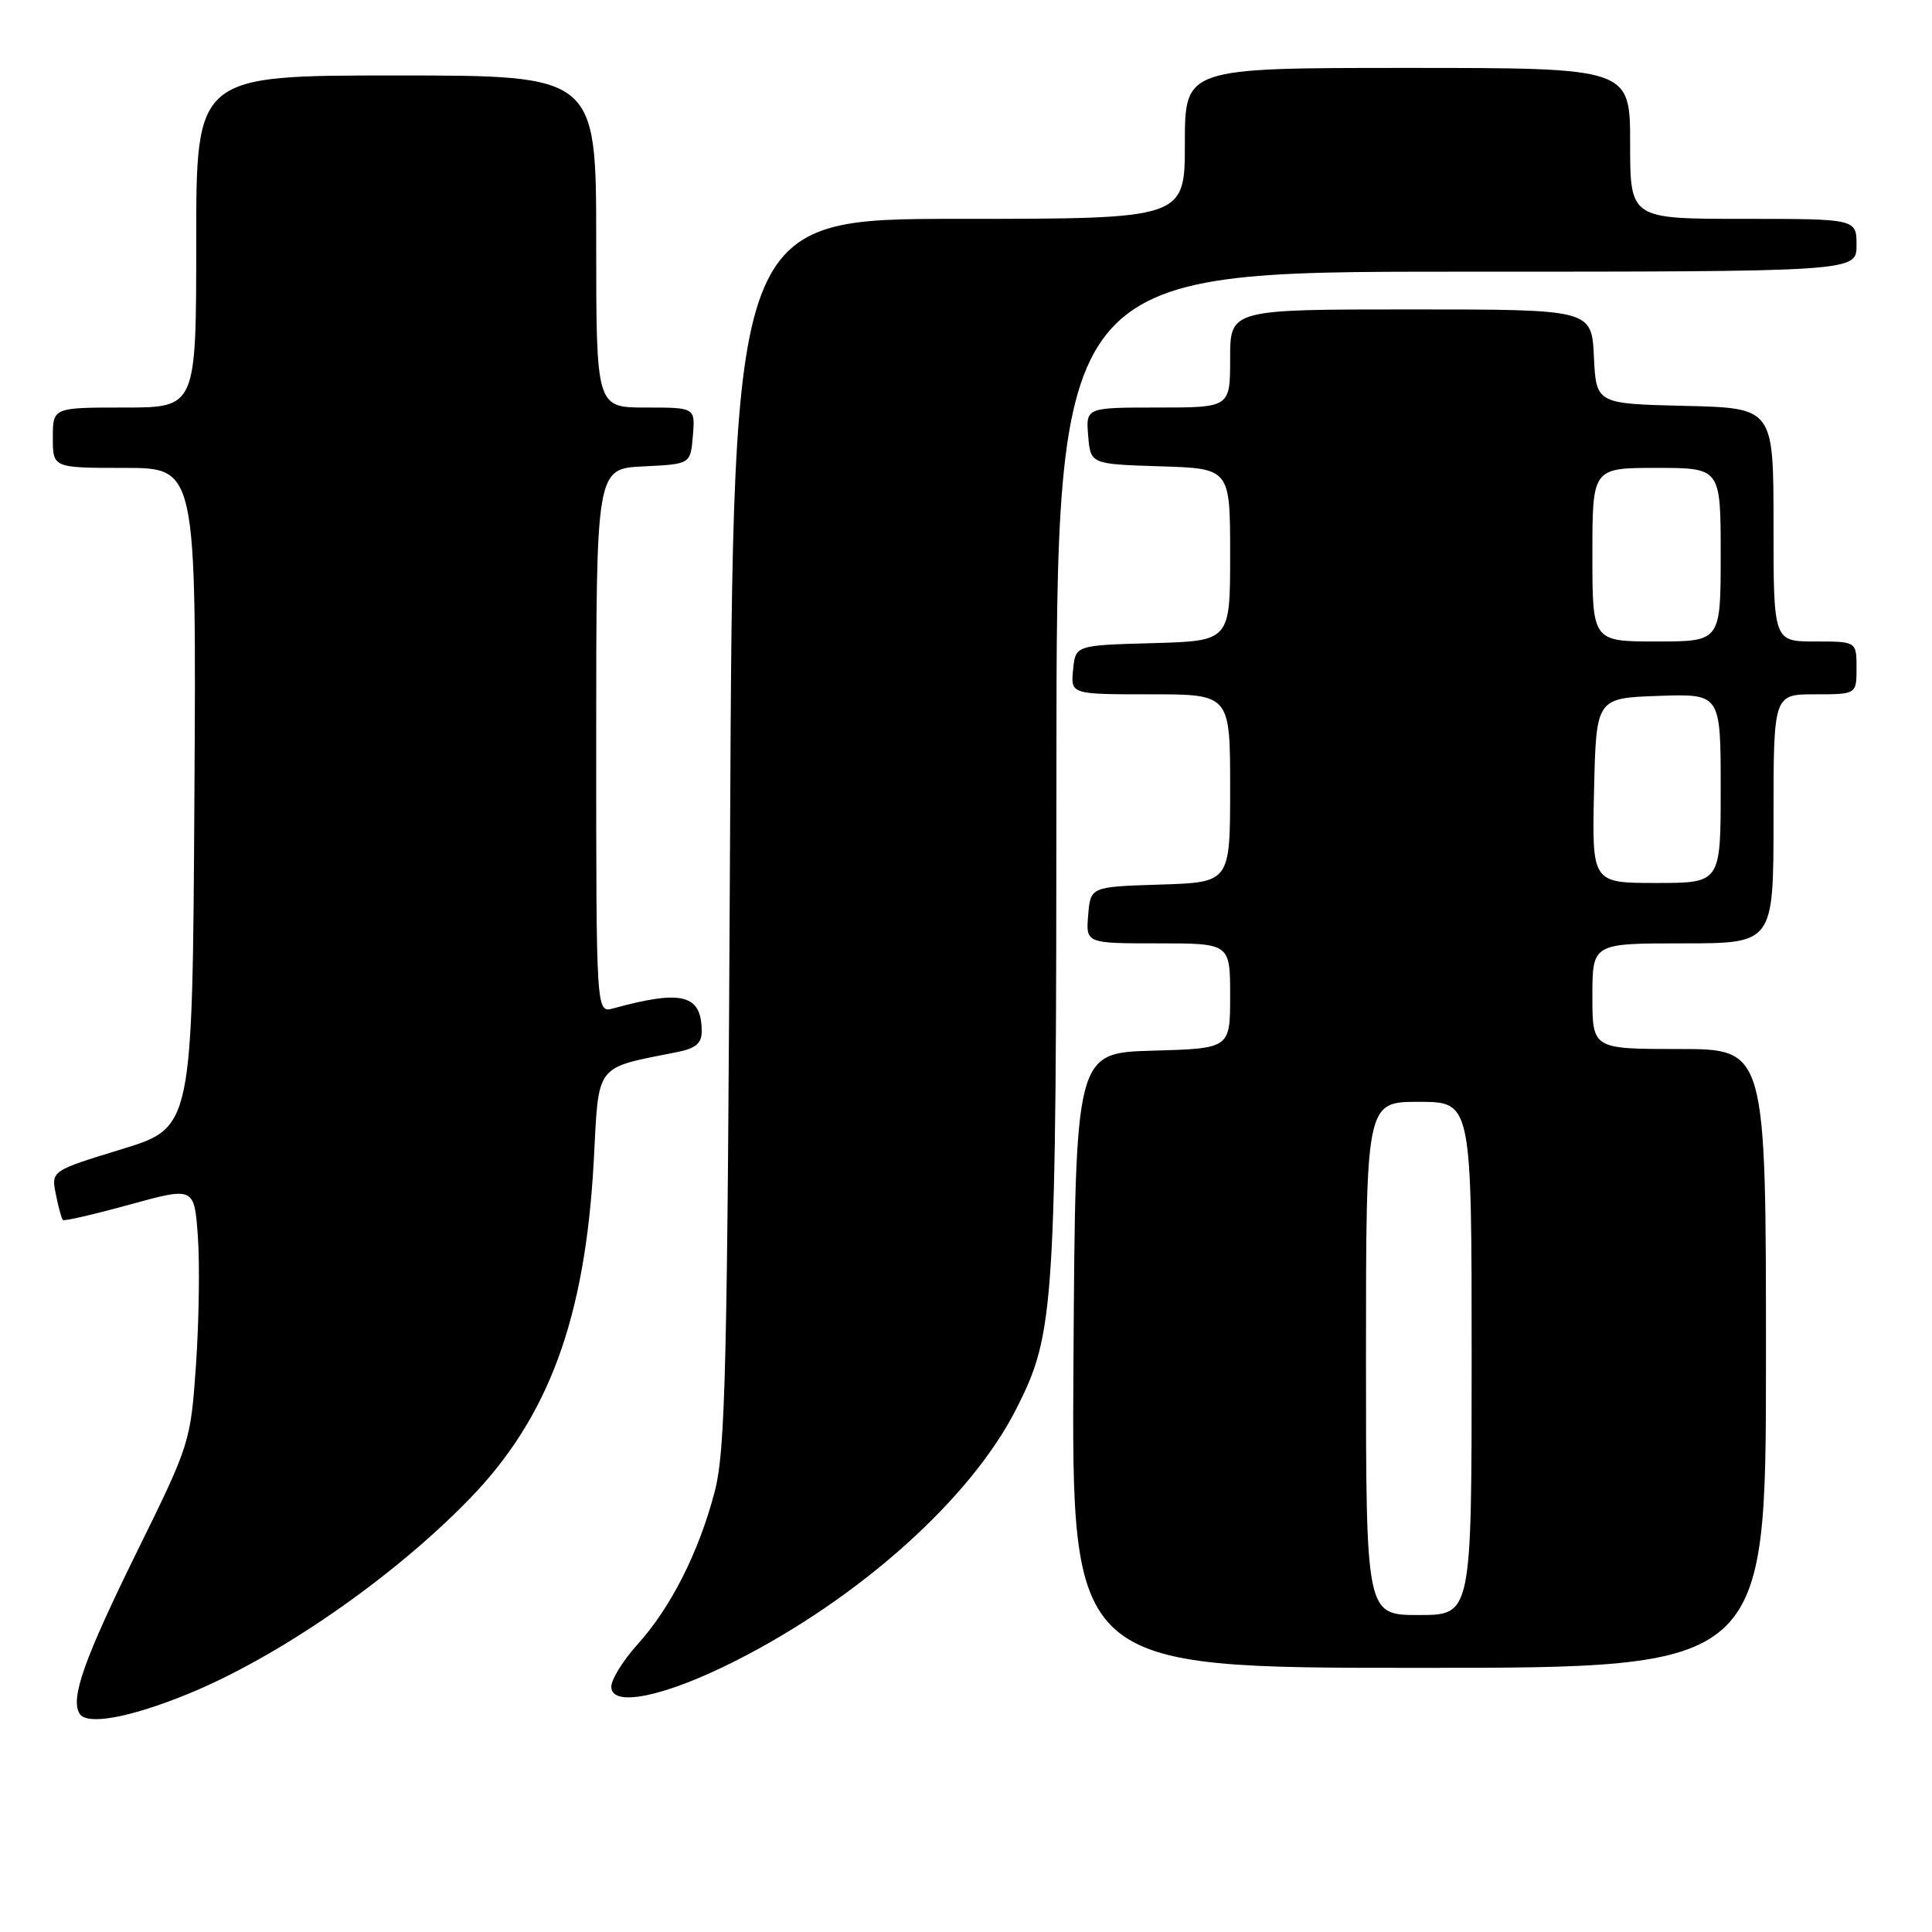 <?xml version="1.0" encoding="UTF-8" standalone="no"?>
<!DOCTYPE svg PUBLIC "-//W3C//DTD SVG 1.1//EN" "http://www.w3.org/Graphics/SVG/1.1/DTD/svg11.dtd" >
<svg xmlns="http://www.w3.org/2000/svg" xmlns:xlink="http://www.w3.org/1999/xlink" version="1.1" viewBox="0 0 256 256">
 <g >
 <path fill="currentColor"
d=" M 24.75 224.52 C 36.77 219.64 51.89 209.20 62.08 198.75 C 72.70 187.87 77.55 174.72 78.68 153.75 C 79.37 140.74 78.71 141.61 89.80 139.39 C 92.20 138.91 93.00 138.22 92.98 136.62 C 92.95 131.77 90.38 131.11 81.25 133.62 C 79.00 134.23 79.00 134.23 79.00 98.16 C 79.00 62.10 79.00 62.10 85.25 61.80 C 91.50 61.50 91.50 61.50 91.81 57.75 C 92.12 54.00 92.12 54.00 85.56 54.00 C 79.00 54.00 79.00 54.00 79.00 32.00 C 79.00 10.00 79.00 10.00 52.50 10.00 C 26.00 10.00 26.00 10.00 26.00 32.00 C 26.00 54.00 26.00 54.00 16.50 54.00 C 7.00 54.00 7.00 54.00 7.00 58.00 C 7.00 62.00 7.00 62.00 16.51 62.00 C 26.02 62.00 26.02 62.00 25.76 105.70 C 25.50 149.40 25.50 149.40 16.14 152.27 C 6.78 155.14 6.78 155.14 7.40 158.25 C 7.74 159.96 8.16 161.49 8.33 161.66 C 8.50 161.83 12.48 160.91 17.19 159.61 C 25.75 157.26 25.75 157.26 26.22 163.88 C 26.48 167.52 26.36 175.16 25.97 180.85 C 25.26 191.07 25.16 191.38 18.24 205.42 C 11.13 219.87 9.29 225.04 10.55 227.08 C 11.51 228.63 17.13 227.62 24.75 224.52 Z  M 97.49 220.06 C 113.99 211.70 128.66 198.53 134.66 186.69 C 139.78 176.57 139.96 173.71 139.98 102.25 C 140.00 36.00 140.00 36.00 193.00 36.00 C 246.00 36.00 246.00 36.00 246.00 32.50 C 246.00 29.00 246.00 29.00 231.00 29.00 C 216.00 29.00 216.00 29.00 216.00 19.00 C 216.00 9.00 216.00 9.00 186.50 9.00 C 157.00 9.00 157.00 9.00 157.00 19.00 C 157.00 29.00 157.00 29.00 127.07 29.00 C 97.14 29.00 97.14 29.00 96.74 110.25 C 96.38 181.93 96.14 192.24 94.67 197.77 C 92.56 205.76 88.87 213.03 84.46 217.91 C 82.56 220.02 81.00 222.53 81.00 223.50 C 81.00 226.30 88.13 224.81 97.49 220.06 Z  M 234.00 180.00 C 234.00 139.00 234.00 139.00 222.50 139.00 C 211.00 139.00 211.00 139.00 211.00 132.00 C 211.00 125.00 211.00 125.00 223.00 125.00 C 235.00 125.00 235.00 125.00 235.00 108.50 C 235.00 92.00 235.00 92.00 240.50 92.00 C 246.00 92.00 246.00 92.00 246.00 88.50 C 246.00 85.00 246.00 85.00 240.50 85.00 C 235.00 85.00 235.00 85.00 235.00 69.53 C 235.00 54.06 235.00 54.06 223.25 53.78 C 211.50 53.50 211.50 53.50 211.20 47.25 C 210.90 41.00 210.90 41.00 186.95 41.00 C 163.00 41.00 163.00 41.00 163.00 47.50 C 163.00 54.00 163.00 54.00 153.44 54.00 C 143.88 54.00 143.88 54.00 144.19 57.75 C 144.50 61.50 144.50 61.50 153.75 61.79 C 163.00 62.08 163.00 62.08 163.00 73.50 C 163.00 84.93 163.00 84.93 152.75 85.22 C 142.50 85.50 142.50 85.50 142.19 88.75 C 141.87 92.00 141.87 92.00 152.44 92.00 C 163.00 92.00 163.00 92.00 163.00 104.46 C 163.00 116.92 163.00 116.92 153.75 117.21 C 144.50 117.50 144.50 117.50 144.19 121.25 C 143.88 125.00 143.88 125.00 153.44 125.00 C 163.00 125.00 163.00 125.00 163.00 131.97 C 163.00 138.93 163.00 138.93 152.75 139.22 C 142.50 139.50 142.50 139.50 142.24 180.25 C 141.98 221.00 141.98 221.00 187.99 221.00 C 234.00 221.00 234.00 221.00 234.00 180.00 Z  M 181.00 180.00 C 181.00 146.00 181.00 146.00 188.00 146.00 C 195.00 146.00 195.00 146.00 195.00 180.00 C 195.00 214.00 195.00 214.00 188.00 214.00 C 181.00 214.00 181.00 214.00 181.00 180.00 Z  M 211.22 104.75 C 211.50 92.50 211.50 92.50 219.75 92.21 C 228.00 91.92 228.00 91.92 228.00 104.46 C 228.00 117.00 228.00 117.00 219.47 117.00 C 210.94 117.00 210.94 117.00 211.22 104.75 Z  M 211.00 73.50 C 211.00 62.00 211.00 62.00 219.50 62.00 C 228.00 62.00 228.00 62.00 228.00 73.50 C 228.00 85.00 228.00 85.00 219.50 85.00 C 211.00 85.00 211.00 85.00 211.00 73.50 Z "/>
</g>
</svg>